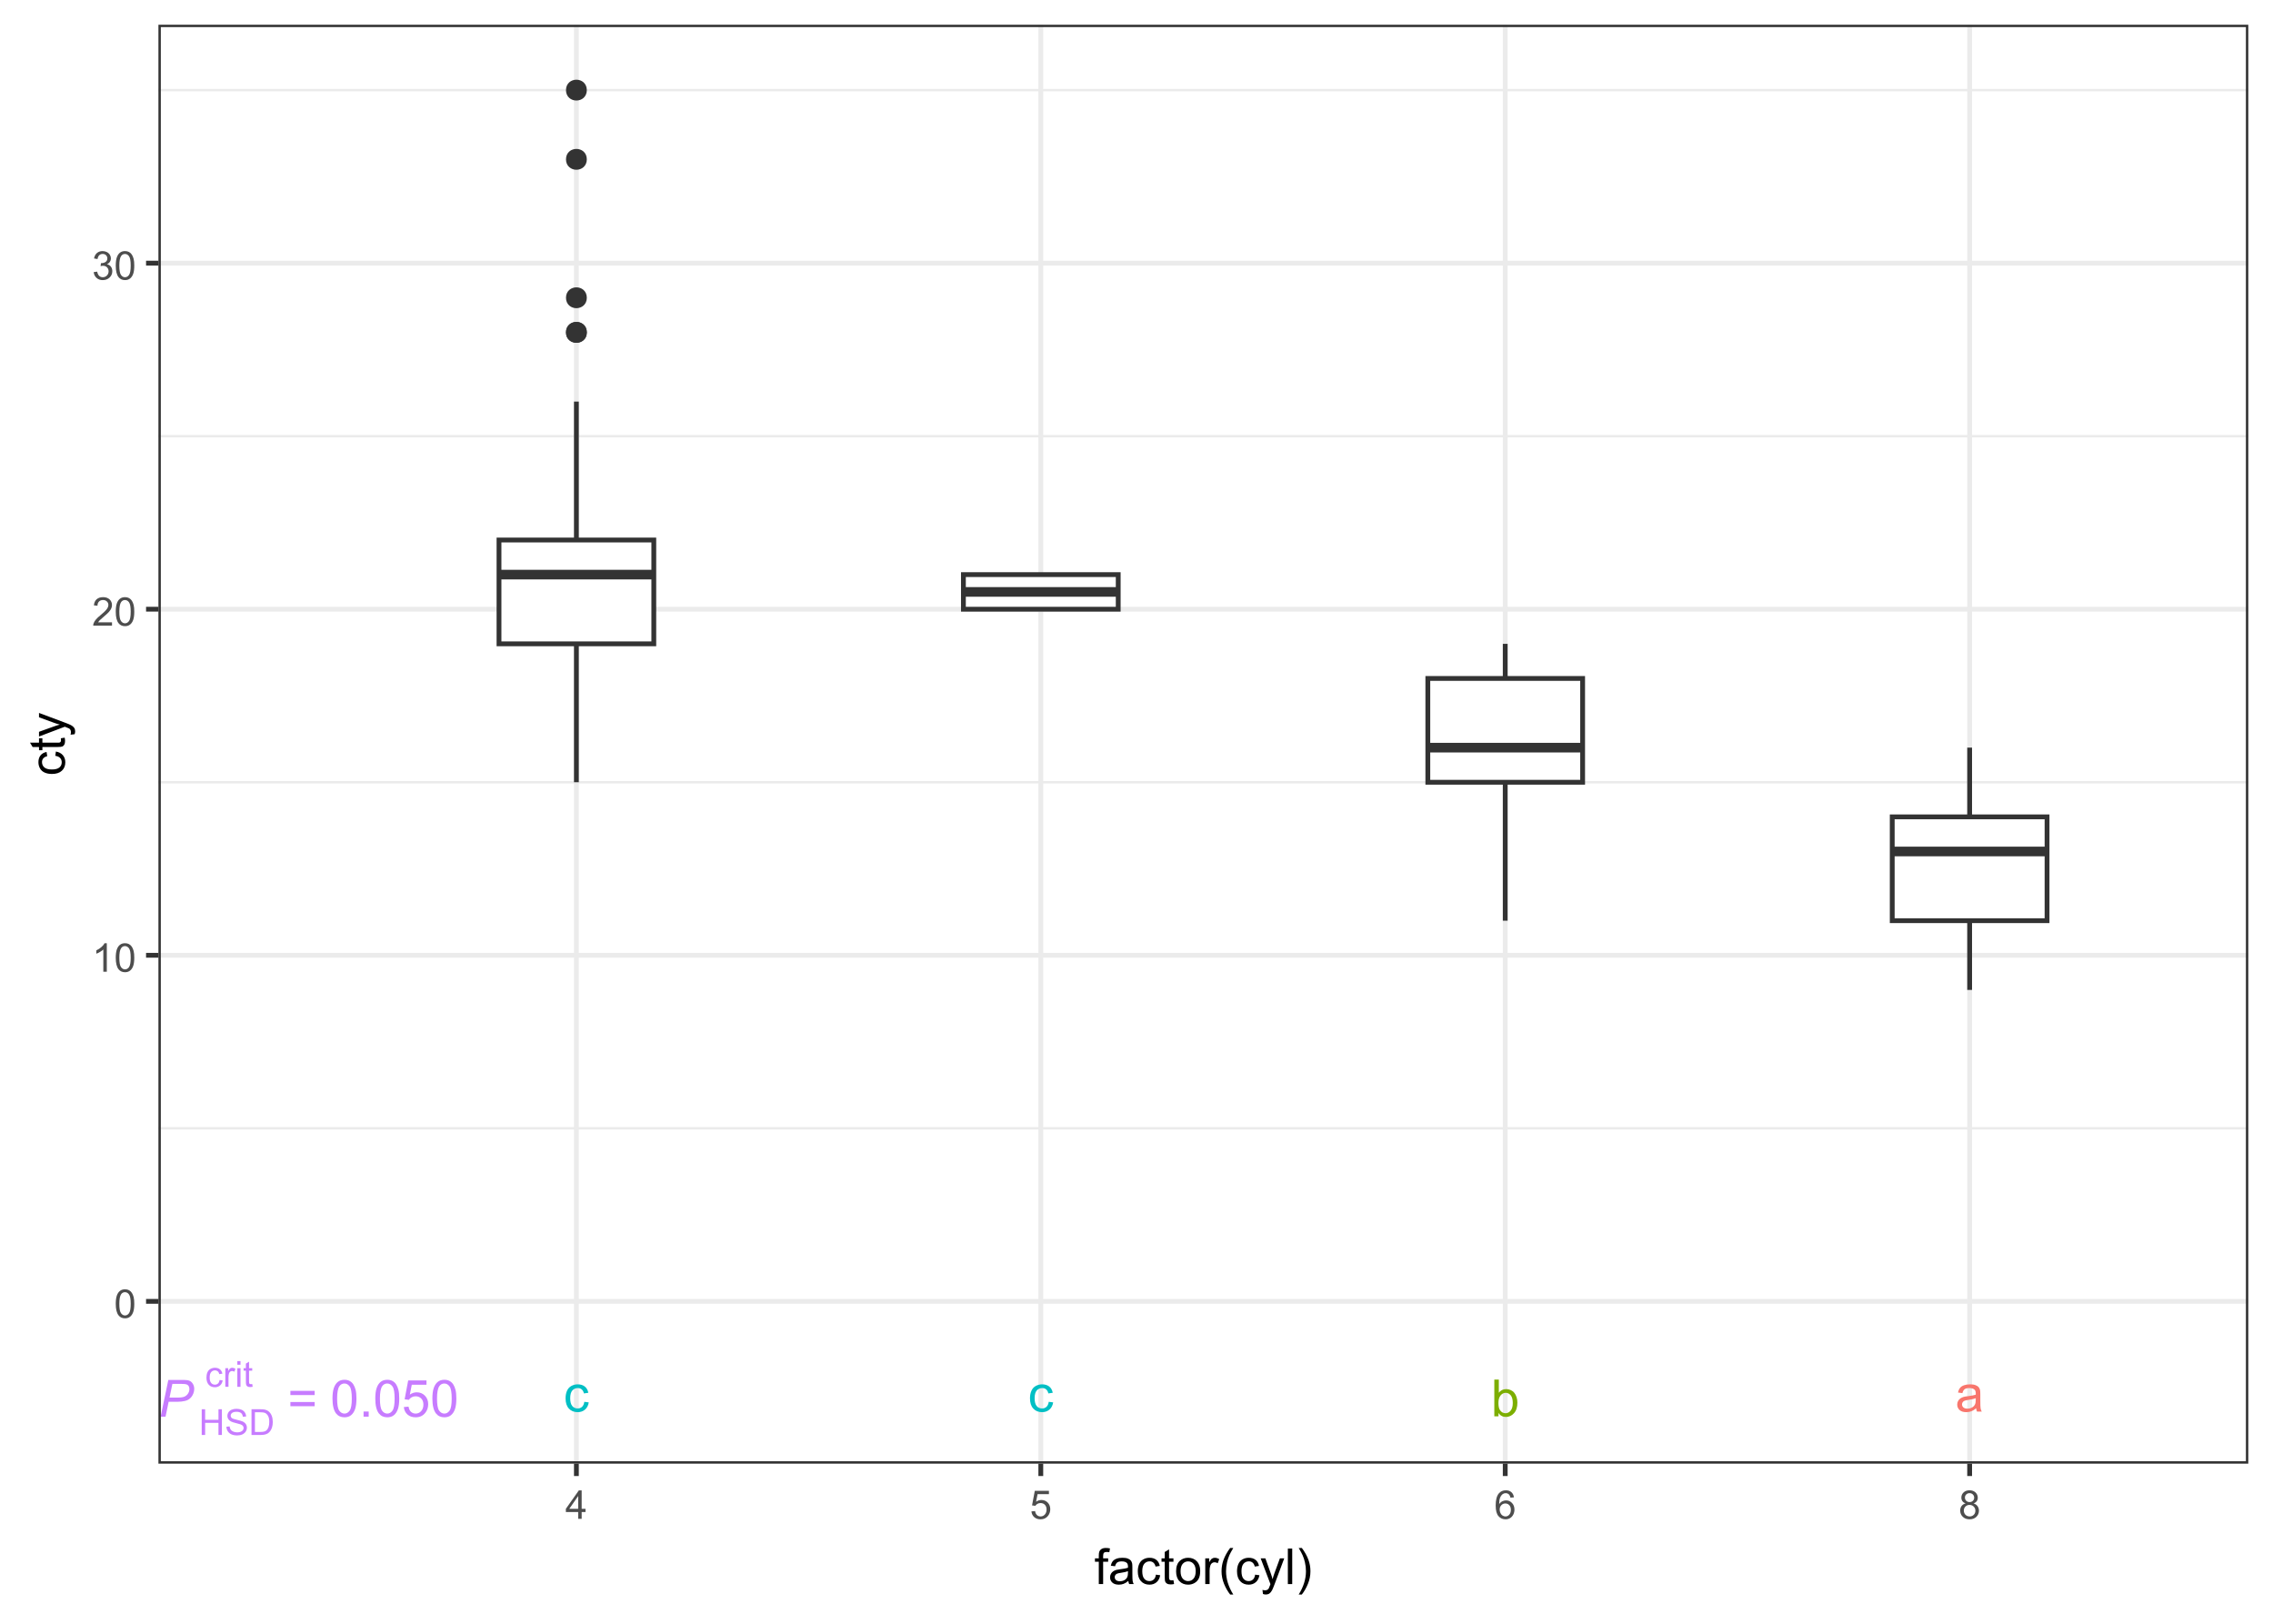 <?xml version="1.0" encoding="UTF-8"?>
<svg xmlns="http://www.w3.org/2000/svg" xmlns:xlink="http://www.w3.org/1999/xlink" width="504" height="360" viewBox="0 0 504 360">
<defs>
<g>
<g id="glyph-0-0">
<path d="M 0.488 0 L 2.195 -8.148 L 5.598 -8.148 C 6.184 -8.148 6.625 -8.078 6.922 -7.945 C 7.215 -7.809 7.461 -7.578 7.652 -7.25 C 7.844 -6.922 7.941 -6.555 7.941 -6.145 C 7.941 -5.809 7.871 -5.465 7.734 -5.117 C 7.598 -4.77 7.426 -4.484 7.215 -4.258 C 7.008 -4.031 6.793 -3.859 6.578 -3.746 C 6.363 -3.629 6.137 -3.547 5.891 -3.488 C 5.367 -3.367 4.84 -3.305 4.309 -3.305 L 2.266 -3.305 L 1.578 0 L 0.488 0 M 2.461 -4.23 L 4.258 -4.23 C 4.953 -4.23 5.465 -4.305 5.789 -4.453 C 6.117 -4.605 6.379 -4.832 6.574 -5.141 C 6.77 -5.449 6.867 -5.773 6.867 -6.117 C 6.867 -6.387 6.816 -6.602 6.715 -6.77 C 6.609 -6.941 6.465 -7.062 6.273 -7.145 C 6.086 -7.223 5.723 -7.262 5.184 -7.262 L 3.094 -7.262 Z M 2.461 -4.23 "/>
</g>
<g id="glyph-1-0">
<path d="M 0.637 0 L 0.637 -5.703 L 1.395 -5.703 L 1.395 -3.359 L 4.355 -3.359 L 4.355 -5.703 L 5.113 -5.703 L 5.113 0 L 4.355 0 L 4.355 -2.688 L 1.395 -2.688 L 1.395 0 Z M 0.637 0 "/>
</g>
<g id="glyph-1-1">
<path d="M 0.359 -1.832 L 1.07 -1.895 C 1.102 -1.609 1.184 -1.375 1.305 -1.191 C 1.43 -1.008 1.621 -0.863 1.879 -0.75 C 2.137 -0.637 2.43 -0.578 2.754 -0.578 C 3.043 -0.578 3.297 -0.621 3.516 -0.707 C 3.738 -0.793 3.902 -0.91 4.008 -1.059 C 4.117 -1.211 4.172 -1.371 4.172 -1.547 C 4.172 -1.727 4.117 -1.883 4.016 -2.016 C 3.91 -2.152 3.738 -2.262 3.5 -2.352 C 3.348 -2.414 3.008 -2.504 2.484 -2.633 C 1.961 -2.758 1.594 -2.875 1.387 -2.988 C 1.113 -3.129 0.91 -3.309 0.777 -3.52 C 0.641 -3.73 0.574 -3.965 0.574 -4.227 C 0.574 -4.516 0.656 -4.785 0.82 -5.035 C 0.984 -5.285 1.223 -5.477 1.535 -5.605 C 1.852 -5.734 2.199 -5.801 2.582 -5.801 C 3.004 -5.801 3.379 -5.73 3.703 -5.598 C 4.023 -5.461 4.273 -5.258 4.445 -4.996 C 4.621 -4.73 4.715 -4.43 4.727 -4.098 L 4.004 -4.043 C 3.965 -4.402 3.832 -4.676 3.609 -4.859 C 3.383 -5.043 3.051 -5.137 2.613 -5.137 C 2.156 -5.137 1.824 -5.051 1.617 -4.883 C 1.406 -4.715 1.305 -4.516 1.305 -4.277 C 1.305 -4.074 1.379 -3.906 1.523 -3.773 C 1.672 -3.641 2.051 -3.504 2.664 -3.367 C 3.277 -3.227 3.695 -3.105 3.926 -3.004 C 4.258 -2.852 4.504 -2.656 4.66 -2.422 C 4.82 -2.188 4.898 -1.918 4.898 -1.609 C 4.898 -1.309 4.812 -1.02 4.637 -0.754 C 4.465 -0.484 4.215 -0.277 3.887 -0.125 C 3.562 0.023 3.195 0.098 2.789 0.098 C 2.273 0.098 1.84 0.023 1.492 -0.129 C 1.145 -0.277 0.871 -0.504 0.672 -0.809 C 0.473 -1.109 0.367 -1.449 0.359 -1.832 Z M 0.359 -1.832 "/>
</g>
<g id="glyph-1-2">
<path d="M 0.613 0 L 0.613 -5.703 L 2.578 -5.703 C 3.023 -5.703 3.359 -5.676 3.594 -5.621 C 3.922 -5.547 4.199 -5.41 4.43 -5.211 C 4.73 -4.957 4.957 -4.633 5.105 -4.238 C 5.254 -3.844 5.328 -3.391 5.328 -2.883 C 5.328 -2.449 5.277 -2.066 5.176 -1.73 C 5.078 -1.398 4.945 -1.121 4.789 -0.902 C 4.629 -0.68 4.457 -0.508 4.27 -0.383 C 4.082 -0.258 3.855 -0.16 3.59 -0.098 C 3.324 -0.031 3.016 0 2.672 0 L 0.613 0 M 1.371 -0.672 L 2.586 -0.672 C 2.965 -0.672 3.258 -0.707 3.473 -0.777 C 3.688 -0.848 3.855 -0.945 3.984 -1.074 C 4.164 -1.254 4.301 -1.492 4.402 -1.797 C 4.5 -2.098 4.551 -2.465 4.551 -2.895 C 4.551 -3.492 4.453 -3.949 4.258 -4.27 C 4.062 -4.59 3.824 -4.805 3.543 -4.914 C 3.34 -4.992 3.016 -5.031 2.566 -5.031 L 1.371 -5.031 Z M 1.371 -0.672 "/>
</g>
<g id="glyph-1-3">
<path d="M 3.223 -1.512 L 3.91 -1.422 C 3.836 -0.949 3.641 -0.578 3.332 -0.309 C 3.023 -0.039 2.641 0.094 2.191 0.094 C 1.625 0.094 1.172 -0.09 0.828 -0.461 C 0.484 -0.832 0.312 -1.359 0.312 -2.051 C 0.312 -2.496 0.387 -2.887 0.531 -3.223 C 0.68 -3.555 0.906 -3.805 1.207 -3.973 C 1.512 -4.141 1.84 -4.223 2.195 -4.223 C 2.645 -4.223 3.008 -4.109 3.293 -3.883 C 3.582 -3.656 3.762 -3.336 3.844 -2.918 L 3.164 -2.812 C 3.098 -3.09 2.984 -3.297 2.816 -3.438 C 2.652 -3.578 2.453 -3.648 2.223 -3.648 C 1.867 -3.648 1.582 -3.523 1.363 -3.27 C 1.141 -3.016 1.031 -2.617 1.031 -2.07 C 1.031 -1.516 1.137 -1.109 1.352 -0.859 C 1.562 -0.609 1.84 -0.48 2.184 -0.48 C 2.457 -0.48 2.688 -0.566 2.871 -0.734 C 3.055 -0.902 3.172 -1.164 3.223 -1.512 Z M 3.223 -1.512 "/>
</g>
<g id="glyph-1-4">
<path d="M 0.516 0 L 0.516 -4.133 L 1.148 -4.133 L 1.148 -3.504 C 1.309 -3.797 1.457 -3.992 1.594 -4.086 C 1.73 -4.18 1.879 -4.223 2.043 -4.223 C 2.277 -4.223 2.52 -4.148 2.762 -4 L 2.52 -3.348 C 2.348 -3.449 2.18 -3.5 2.008 -3.5 C 1.855 -3.5 1.719 -3.453 1.594 -3.363 C 1.473 -3.27 1.387 -3.145 1.336 -2.98 C 1.258 -2.73 1.219 -2.457 1.219 -2.164 L 1.219 0 Z M 0.516 0 "/>
</g>
<g id="glyph-1-5">
<path d="M 0.527 -4.898 L 0.527 -5.703 L 1.23 -5.703 L 1.23 -4.898 L 0.527 -4.898 M 0.527 0 L 0.527 -4.133 L 1.23 -4.133 L 1.23 0 Z M 0.527 0 "/>
</g>
<g id="glyph-1-6">
<path d="M 2.055 -0.625 L 2.156 -0.008 C 1.957 0.035 1.781 0.055 1.625 0.055 C 1.371 0.055 1.176 0.016 1.035 -0.066 C 0.895 -0.148 0.797 -0.254 0.738 -0.383 C 0.684 -0.516 0.652 -0.789 0.652 -1.211 L 0.652 -3.586 L 0.141 -3.586 L 0.141 -4.133 L 0.652 -4.133 L 0.652 -5.152 L 1.352 -5.574 L 1.352 -4.133 L 2.055 -4.133 L 2.055 -3.586 L 1.352 -3.586 L 1.352 -1.172 C 1.352 -0.973 1.363 -0.844 1.387 -0.785 C 1.41 -0.73 1.453 -0.684 1.508 -0.648 C 1.562 -0.617 1.645 -0.598 1.746 -0.598 C 1.824 -0.598 1.926 -0.609 2.055 -0.625 Z M 2.055 -0.625 "/>
</g>
<g id="glyph-2-0">
</g>
<g id="glyph-3-0">
<path d="M 6.012 -4.789 L 0.633 -4.789 L 0.633 -5.723 L 6.012 -5.723 L 6.012 -4.789 M 6.012 -2.316 L 0.633 -2.316 L 0.633 -3.25 L 6.012 -3.25 Z M 6.012 -2.316 "/>
</g>
<g id="glyph-3-1">
<path d="M 0.473 -4.02 C 0.473 -4.98 0.57 -5.758 0.77 -6.344 C 0.969 -6.93 1.262 -7.383 1.652 -7.703 C 2.043 -8.02 2.535 -8.18 3.129 -8.18 C 3.566 -8.18 3.949 -8.094 4.277 -7.918 C 4.609 -7.738 4.883 -7.488 5.098 -7.156 C 5.312 -6.824 5.48 -6.418 5.602 -5.945 C 5.723 -5.469 5.785 -4.824 5.785 -4.02 C 5.785 -3.062 5.688 -2.289 5.492 -1.703 C 5.293 -1.117 5 -0.664 4.609 -0.34 C 4.219 -0.02 3.727 0.141 3.129 0.141 C 2.344 0.141 1.727 -0.145 1.277 -0.707 C 0.742 -1.383 0.473 -2.488 0.473 -4.02 M 1.5 -4.02 C 1.5 -2.68 1.656 -1.789 1.969 -1.348 C 2.281 -0.906 2.668 -0.684 3.129 -0.684 C 3.59 -0.684 3.973 -0.906 4.289 -1.352 C 4.602 -1.797 4.758 -2.684 4.758 -4.02 C 4.758 -5.359 4.602 -6.25 4.289 -6.691 C 3.973 -7.133 3.586 -7.352 3.117 -7.352 C 2.656 -7.352 2.293 -7.156 2.016 -6.77 C 1.672 -6.273 1.5 -5.355 1.5 -4.02 Z M 1.5 -4.02 "/>
</g>
<g id="glyph-3-2">
<path d="M 1.035 0 L 1.035 -1.141 L 2.172 -1.141 L 2.172 0 Z M 1.035 0 "/>
</g>
<g id="glyph-3-3">
<path d="M 0.473 -2.133 L 1.523 -2.223 C 1.602 -1.711 1.781 -1.328 2.066 -1.07 C 2.348 -0.812 2.691 -0.684 3.09 -0.684 C 3.57 -0.684 3.98 -0.863 4.312 -1.227 C 4.645 -1.59 4.812 -2.074 4.812 -2.672 C 4.812 -3.242 4.652 -3.695 4.332 -4.023 C 4.012 -4.352 3.59 -4.52 3.074 -4.52 C 2.75 -4.52 2.461 -4.445 2.199 -4.297 C 1.941 -4.152 1.738 -3.961 1.59 -3.73 L 0.648 -3.852 L 1.438 -8.035 L 5.492 -8.035 L 5.492 -7.078 L 2.238 -7.078 L 1.801 -4.891 C 2.289 -5.23 2.801 -5.402 3.34 -5.402 C 4.051 -5.402 4.652 -5.156 5.141 -4.664 C 5.629 -4.168 5.875 -3.535 5.875 -2.762 C 5.875 -2.023 5.66 -1.387 5.23 -0.852 C 4.707 -0.191 3.992 0.141 3.09 0.141 C 2.348 0.141 1.742 -0.07 1.273 -0.484 C 0.809 -0.898 0.539 -1.449 0.473 -2.133 Z M 0.473 -2.133 "/>
</g>
<g id="glyph-3-4">
<path d="M 4.602 -2.16 L 5.586 -2.035 C 5.477 -1.355 5.203 -0.824 4.758 -0.441 C 4.316 -0.059 3.773 0.133 3.129 0.133 C 2.32 0.133 1.672 -0.129 1.18 -0.66 C 0.691 -1.188 0.445 -1.941 0.445 -2.93 C 0.445 -3.566 0.551 -4.125 0.762 -4.602 C 0.973 -5.078 1.293 -5.438 1.727 -5.676 C 2.156 -5.914 2.625 -6.035 3.133 -6.035 C 3.773 -6.035 4.301 -5.871 4.707 -5.551 C 5.113 -5.227 5.375 -4.766 5.492 -4.168 L 4.52 -4.02 C 4.426 -4.414 4.262 -4.711 4.027 -4.914 C 3.789 -5.113 3.508 -5.211 3.172 -5.211 C 2.668 -5.211 2.262 -5.031 1.945 -4.672 C 1.629 -4.309 1.473 -3.738 1.473 -2.957 C 1.473 -2.164 1.625 -1.586 1.93 -1.227 C 2.23 -0.867 2.629 -0.688 3.117 -0.688 C 3.512 -0.688 3.84 -0.809 4.102 -1.051 C 4.363 -1.293 4.531 -1.66 4.602 -2.16 Z M 4.602 -2.16 "/>
</g>
<g id="glyph-3-5">
<path d="M 1.672 0 L 0.746 0 L 0.746 -8.148 L 1.746 -8.148 L 1.746 -5.242 C 2.168 -5.77 2.707 -6.035 3.363 -6.035 C 3.727 -6.035 4.07 -5.961 4.395 -5.816 C 4.719 -5.668 4.984 -5.465 5.191 -5.199 C 5.402 -4.934 5.566 -4.613 5.684 -4.238 C 5.805 -3.867 5.863 -3.465 5.863 -3.039 C 5.863 -2.027 5.613 -1.246 5.113 -0.695 C 4.613 -0.145 4.012 0.133 3.312 0.133 C 2.617 0.133 2.07 -0.156 1.672 -0.738 L 1.672 0 M 1.66 -2.996 C 1.66 -2.289 1.758 -1.777 1.949 -1.461 C 2.266 -0.945 2.691 -0.688 3.23 -0.688 C 3.664 -0.688 4.043 -0.879 4.363 -1.258 C 4.68 -1.637 4.84 -2.203 4.84 -2.957 C 4.84 -3.727 4.688 -4.297 4.383 -4.664 C 4.078 -5.027 3.707 -5.211 3.273 -5.211 C 2.836 -5.211 2.457 -5.023 2.141 -4.645 C 1.82 -4.262 1.66 -3.715 1.66 -2.996 Z M 1.66 -2.996 "/>
</g>
<g id="glyph-3-6">
<path d="M 4.602 -0.727 C 4.23 -0.414 3.875 -0.191 3.531 -0.062 C 3.188 0.07 2.82 0.133 2.43 0.133 C 1.781 0.133 1.281 -0.023 0.934 -0.34 C 0.586 -0.66 0.41 -1.062 0.41 -1.555 C 0.41 -1.844 0.477 -2.109 0.609 -2.348 C 0.738 -2.586 0.914 -2.777 1.125 -2.922 C 1.34 -3.066 1.578 -3.176 1.844 -3.25 C 2.043 -3.305 2.336 -3.352 2.734 -3.402 C 3.543 -3.496 4.137 -3.613 4.52 -3.746 C 4.523 -3.883 4.523 -3.969 4.523 -4.008 C 4.523 -4.414 4.43 -4.703 4.238 -4.867 C 3.984 -5.094 3.605 -5.207 3.102 -5.207 C 2.629 -5.207 2.281 -5.125 2.059 -4.961 C 1.836 -4.793 1.668 -4.504 1.562 -4.086 L 0.582 -4.219 C 0.672 -4.637 0.82 -4.973 1.023 -5.23 C 1.227 -5.488 1.52 -5.688 1.906 -5.828 C 2.293 -5.965 2.738 -6.035 3.246 -6.035 C 3.75 -6.035 4.16 -5.977 4.473 -5.855 C 4.789 -5.738 5.02 -5.59 5.168 -5.41 C 5.316 -5.23 5.422 -5.004 5.48 -4.73 C 5.512 -4.559 5.531 -4.25 5.531 -3.809 L 5.531 -2.473 C 5.531 -1.543 5.551 -0.953 5.594 -0.707 C 5.637 -0.461 5.719 -0.227 5.848 0 L 4.801 0 C 4.699 -0.207 4.633 -0.449 4.602 -0.727 M 4.52 -2.961 C 4.156 -2.812 3.609 -2.688 2.883 -2.586 C 2.473 -2.523 2.184 -2.457 2.012 -2.383 C 1.84 -2.309 1.711 -2.203 1.617 -2.059 C 1.523 -1.918 1.477 -1.758 1.477 -1.582 C 1.477 -1.316 1.578 -1.094 1.781 -0.918 C 1.984 -0.738 2.277 -0.648 2.668 -0.648 C 3.055 -0.648 3.395 -0.734 3.695 -0.902 C 3.996 -1.07 4.215 -1.301 4.355 -1.594 C 4.465 -1.82 4.52 -2.156 4.52 -2.594 Z M 4.52 -2.961 "/>
</g>
<g id="glyph-4-0">
<path d="M 0.367 -3.105 C 0.367 -3.852 0.441 -4.449 0.594 -4.906 C 0.75 -5.359 0.977 -5.711 1.277 -5.957 C 1.582 -6.203 1.961 -6.324 2.418 -6.324 C 2.758 -6.324 3.055 -6.258 3.309 -6.121 C 3.562 -5.984 3.773 -5.789 3.941 -5.531 C 4.105 -5.277 4.238 -4.965 4.332 -4.594 C 4.426 -4.227 4.473 -3.73 4.473 -3.105 C 4.473 -2.367 4.398 -1.77 4.246 -1.316 C 4.094 -0.863 3.867 -0.512 3.562 -0.266 C 3.262 -0.016 2.879 0.109 2.418 0.109 C 1.812 0.109 1.336 -0.109 0.988 -0.547 C 0.574 -1.07 0.367 -1.922 0.367 -3.105 M 1.16 -3.105 C 1.16 -2.074 1.281 -1.383 1.523 -1.043 C 1.766 -0.699 2.062 -0.527 2.418 -0.527 C 2.773 -0.527 3.074 -0.699 3.316 -1.043 C 3.559 -1.387 3.68 -2.074 3.68 -3.105 C 3.68 -4.145 3.559 -4.832 3.316 -5.172 C 3.074 -5.516 2.773 -5.684 2.41 -5.684 C 2.055 -5.684 1.773 -5.535 1.559 -5.234 C 1.293 -4.852 1.16 -4.141 1.16 -3.105 Z M 1.16 -3.105 "/>
</g>
<g id="glyph-4-1">
<path d="M 3.277 0 L 2.504 0 L 2.504 -4.93 C 2.32 -4.75 2.074 -4.574 1.773 -4.395 C 1.469 -4.219 1.199 -4.086 0.957 -3.996 L 0.957 -4.742 C 1.391 -4.945 1.77 -5.195 2.094 -5.484 C 2.418 -5.773 2.645 -6.055 2.781 -6.324 L 3.277 -6.324 Z M 3.277 0 "/>
</g>
<g id="glyph-4-2">
<path d="M 4.43 -0.742 L 4.43 0 L 0.266 0 C 0.262 -0.188 0.289 -0.367 0.355 -0.539 C 0.461 -0.82 0.633 -1.102 0.867 -1.375 C 1.098 -1.648 1.438 -1.969 1.879 -2.328 C 2.562 -2.891 3.023 -3.336 3.266 -3.664 C 3.508 -3.992 3.625 -4.301 3.625 -4.594 C 3.625 -4.898 3.516 -5.16 3.297 -5.367 C 3.078 -5.578 2.793 -5.684 2.441 -5.684 C 2.066 -5.684 1.77 -5.574 1.547 -5.352 C 1.324 -5.125 1.211 -4.816 1.207 -4.422 L 0.414 -4.504 C 0.469 -5.098 0.672 -5.547 1.027 -5.859 C 1.383 -6.168 1.859 -6.324 2.457 -6.324 C 3.062 -6.324 3.539 -6.156 3.895 -5.824 C 4.246 -5.488 4.422 -5.07 4.422 -4.578 C 4.422 -4.324 4.371 -4.078 4.266 -3.832 C 4.164 -3.59 3.992 -3.332 3.754 -3.062 C 3.516 -2.793 3.117 -2.426 2.562 -1.957 C 2.098 -1.566 1.801 -1.301 1.668 -1.164 C 1.535 -1.023 1.426 -0.883 1.34 -0.742 Z M 4.43 -0.742 "/>
</g>
<g id="glyph-4-3">
<path d="M 0.371 -1.664 L 1.145 -1.766 C 1.23 -1.328 1.383 -1.012 1.598 -0.82 C 1.809 -0.625 2.07 -0.527 2.375 -0.527 C 2.738 -0.527 3.047 -0.656 3.297 -0.906 C 3.547 -1.16 3.672 -1.473 3.676 -1.844 C 3.672 -2.199 3.559 -2.492 3.324 -2.723 C 3.094 -2.953 2.797 -3.066 2.441 -3.066 C 2.293 -3.066 2.113 -3.039 1.895 -2.98 L 1.98 -3.66 C 2.031 -3.656 2.074 -3.652 2.105 -3.652 C 2.434 -3.652 2.73 -3.738 2.996 -3.91 C 3.258 -4.082 3.391 -4.348 3.391 -4.703 C 3.391 -4.988 3.293 -5.223 3.102 -5.41 C 2.91 -5.598 2.664 -5.688 2.359 -5.688 C 2.059 -5.688 1.809 -5.594 1.605 -5.406 C 1.406 -5.215 1.277 -4.934 1.219 -4.555 L 0.445 -4.691 C 0.543 -5.211 0.758 -5.613 1.09 -5.898 C 1.426 -6.184 1.844 -6.324 2.344 -6.324 C 2.688 -6.324 3.004 -6.25 3.293 -6.105 C 3.582 -5.957 3.801 -5.754 3.957 -5.5 C 4.109 -5.246 4.184 -4.973 4.184 -4.688 C 4.184 -4.414 4.113 -4.168 3.965 -3.945 C 3.82 -3.723 3.605 -3.543 3.316 -3.41 C 3.691 -3.324 3.98 -3.148 4.184 -2.875 C 4.391 -2.605 4.496 -2.266 4.496 -1.859 C 4.496 -1.312 4.293 -0.844 3.895 -0.461 C 3.492 -0.078 2.984 0.113 2.371 0.113 C 1.82 0.113 1.359 -0.055 0.996 -0.383 C 0.629 -0.711 0.422 -1.141 0.371 -1.664 Z M 0.371 -1.664 "/>
</g>
<g id="glyph-4-4">
<path d="M 2.844 0 L 2.844 -1.508 L 0.113 -1.508 L 0.113 -2.219 L 2.988 -6.301 L 3.617 -6.301 L 3.617 -2.219 L 4.469 -2.219 L 4.469 -1.508 L 3.617 -1.508 L 3.617 0 L 2.844 0 M 2.844 -2.219 L 2.844 -5.059 L 0.871 -2.219 Z M 2.844 -2.219 "/>
</g>
<g id="glyph-4-5">
<path d="M 0.367 -1.648 L 1.176 -1.719 C 1.238 -1.324 1.379 -1.027 1.598 -0.828 C 1.816 -0.629 2.078 -0.527 2.391 -0.527 C 2.762 -0.527 3.078 -0.668 3.336 -0.949 C 3.594 -1.23 3.723 -1.602 3.723 -2.066 C 3.723 -2.508 3.598 -2.855 3.348 -3.109 C 3.102 -3.367 2.777 -3.492 2.375 -3.492 C 2.125 -3.492 1.902 -3.438 1.703 -3.324 C 1.5 -3.211 1.344 -3.062 1.23 -2.883 L 0.504 -2.977 L 1.113 -6.215 L 4.246 -6.215 L 4.246 -5.473 L 1.73 -5.473 L 1.391 -3.781 C 1.77 -4.043 2.168 -4.176 2.582 -4.176 C 3.133 -4.176 3.598 -3.984 3.977 -3.605 C 4.352 -3.223 4.543 -2.734 4.543 -2.137 C 4.543 -1.566 4.375 -1.074 4.043 -0.656 C 3.641 -0.148 3.09 0.109 2.391 0.109 C 1.816 0.109 1.348 -0.055 0.984 -0.375 C 0.625 -0.695 0.418 -1.121 0.367 -1.648 Z M 0.367 -1.648 "/>
</g>
<g id="glyph-4-6">
<path d="M 4.379 -4.758 L 3.609 -4.695 C 3.539 -5 3.441 -5.219 3.316 -5.359 C 3.109 -5.578 2.852 -5.688 2.543 -5.688 C 2.297 -5.688 2.082 -5.621 1.895 -5.484 C 1.652 -5.305 1.461 -5.047 1.32 -4.703 C 1.18 -4.363 1.105 -3.879 1.102 -3.25 C 1.285 -3.531 1.516 -3.742 1.785 -3.879 C 2.051 -4.016 2.336 -4.086 2.629 -4.086 C 3.145 -4.086 3.586 -3.898 3.945 -3.516 C 4.309 -3.137 4.492 -2.648 4.492 -2.047 C 4.492 -1.648 4.406 -1.281 4.234 -0.941 C 4.062 -0.605 3.828 -0.344 3.531 -0.164 C 3.234 0.016 2.895 0.109 2.52 0.109 C 1.875 0.109 1.348 -0.129 0.941 -0.605 C 0.535 -1.078 0.332 -1.859 0.332 -2.949 C 0.332 -4.164 0.555 -5.051 1.004 -5.602 C 1.398 -6.086 1.926 -6.324 2.59 -6.324 C 3.086 -6.324 3.492 -6.188 3.809 -5.91 C 4.125 -5.629 4.316 -5.246 4.379 -4.758 M 1.219 -2.039 C 1.219 -1.773 1.277 -1.52 1.391 -1.277 C 1.504 -1.031 1.66 -0.848 1.863 -0.719 C 2.066 -0.594 2.281 -0.527 2.504 -0.527 C 2.832 -0.527 3.113 -0.66 3.348 -0.926 C 3.582 -1.188 3.699 -1.547 3.699 -2 C 3.699 -2.434 3.582 -2.777 3.352 -3.027 C 3.121 -3.277 2.828 -3.402 2.477 -3.402 C 2.125 -3.402 1.828 -3.277 1.586 -3.027 C 1.344 -2.777 1.219 -2.449 1.219 -2.039 Z M 1.219 -2.039 "/>
</g>
<g id="glyph-4-7">
<path d="M 1.555 -3.418 C 1.234 -3.535 0.996 -3.699 0.844 -3.918 C 0.688 -4.137 0.609 -4.398 0.609 -4.699 C 0.609 -5.16 0.773 -5.543 1.105 -5.855 C 1.434 -6.168 1.871 -6.324 2.418 -6.324 C 2.969 -6.324 3.41 -6.164 3.746 -5.848 C 4.082 -5.527 4.25 -5.137 4.25 -4.68 C 4.25 -4.387 4.172 -4.133 4.02 -3.918 C 3.867 -3.699 3.633 -3.535 3.32 -3.418 C 3.707 -3.289 4.004 -3.086 4.203 -2.805 C 4.406 -2.523 4.508 -2.191 4.508 -1.801 C 4.508 -1.262 4.316 -0.809 3.938 -0.441 C 3.555 -0.074 3.055 0.109 2.434 0.109 C 1.809 0.109 1.309 -0.078 0.93 -0.445 C 0.547 -0.812 0.355 -1.273 0.355 -1.82 C 0.355 -2.23 0.461 -2.574 0.668 -2.852 C 0.875 -3.129 1.172 -3.316 1.555 -3.418 M 1.402 -4.727 C 1.402 -4.43 1.496 -4.184 1.688 -3.996 C 1.879 -3.809 2.129 -3.711 2.438 -3.711 C 2.734 -3.711 2.977 -3.805 3.168 -3.992 C 3.359 -4.18 3.453 -4.41 3.453 -4.684 C 3.453 -4.969 3.355 -5.207 3.16 -5.398 C 2.965 -5.594 2.719 -5.688 2.43 -5.688 C 2.133 -5.688 1.887 -5.594 1.691 -5.406 C 1.5 -5.215 1.402 -4.988 1.402 -4.727 M 1.152 -1.816 C 1.152 -1.598 1.203 -1.383 1.309 -1.176 C 1.414 -0.973 1.57 -0.812 1.773 -0.699 C 1.98 -0.586 2.203 -0.527 2.441 -0.527 C 2.809 -0.527 3.117 -0.648 3.355 -0.887 C 3.598 -1.121 3.719 -1.426 3.719 -1.793 C 3.719 -2.164 3.594 -2.473 3.344 -2.715 C 3.098 -2.961 2.789 -3.082 2.414 -3.082 C 2.051 -3.082 1.75 -2.961 1.512 -2.719 C 1.27 -2.48 1.152 -2.18 1.152 -1.816 Z M 1.152 -1.816 "/>
</g>
<g id="glyph-5-0">
<path d="M 0.957 0 L 0.957 -4.953 L 0.102 -4.953 L 0.102 -5.703 L 0.957 -5.703 L 0.957 -6.312 C 0.957 -6.695 0.988 -6.98 1.059 -7.164 C 1.152 -7.414 1.316 -7.617 1.551 -7.773 C 1.785 -7.93 2.113 -8.008 2.535 -8.008 C 2.809 -8.008 3.109 -7.977 3.438 -7.91 L 3.293 -7.07 C 3.094 -7.105 2.902 -7.121 2.723 -7.121 C 2.43 -7.121 2.223 -7.059 2.102 -6.934 C 1.977 -6.809 1.918 -6.574 1.918 -6.23 L 1.918 -5.703 L 3.031 -5.703 L 3.031 -4.953 L 1.918 -4.953 L 1.918 0 Z M 0.957 0 "/>
</g>
<g id="glyph-5-1">
<path d="M 4.445 -0.703 C 4.09 -0.398 3.746 -0.184 3.414 -0.059 C 3.082 0.066 2.727 0.129 2.348 0.129 C 1.719 0.129 1.238 -0.023 0.902 -0.332 C 0.566 -0.637 0.398 -1.027 0.398 -1.504 C 0.398 -1.781 0.461 -2.039 0.59 -2.27 C 0.715 -2.5 0.883 -2.688 1.086 -2.824 C 1.293 -2.965 1.523 -3.07 1.781 -3.141 C 1.973 -3.191 2.258 -3.242 2.641 -3.289 C 3.422 -3.379 3.996 -3.492 4.367 -3.621 C 4.371 -3.754 4.371 -3.836 4.371 -3.871 C 4.371 -4.266 4.281 -4.543 4.098 -4.703 C 3.852 -4.922 3.484 -5.031 2.996 -5.031 C 2.543 -5.031 2.207 -4.953 1.988 -4.793 C 1.773 -4.633 1.613 -4.352 1.508 -3.949 L 0.562 -4.078 C 0.648 -4.48 0.793 -4.809 0.988 -5.059 C 1.184 -5.305 1.469 -5.496 1.844 -5.633 C 2.215 -5.766 2.645 -5.832 3.137 -5.832 C 3.625 -5.832 4.02 -5.777 4.324 -5.66 C 4.629 -5.547 4.852 -5.402 4.996 -5.23 C 5.137 -5.055 5.238 -4.836 5.297 -4.57 C 5.328 -4.406 5.344 -4.109 5.344 -3.68 L 5.344 -2.391 C 5.344 -1.492 5.363 -0.922 5.406 -0.684 C 5.445 -0.445 5.527 -0.219 5.648 0 L 4.641 0 C 4.539 -0.199 4.477 -0.434 4.445 -0.703 M 4.367 -2.863 C 4.016 -2.719 3.488 -2.598 2.789 -2.496 C 2.391 -2.441 2.109 -2.375 1.945 -2.305 C 1.781 -2.234 1.652 -2.129 1.562 -1.988 C 1.473 -1.852 1.43 -1.699 1.43 -1.531 C 1.43 -1.273 1.527 -1.059 1.723 -0.887 C 1.918 -0.715 2.203 -0.629 2.578 -0.629 C 2.949 -0.629 3.281 -0.711 3.57 -0.871 C 3.863 -1.035 4.074 -1.258 4.211 -1.543 C 4.316 -1.762 4.367 -2.082 4.367 -2.508 Z M 4.367 -2.863 "/>
</g>
<g id="glyph-5-2">
<path d="M 4.445 -2.09 L 5.398 -1.965 C 5.293 -1.312 5.027 -0.797 4.602 -0.426 C 4.172 -0.055 3.648 0.129 3.023 0.129 C 2.242 0.129 1.617 -0.125 1.141 -0.637 C 0.668 -1.148 0.43 -1.879 0.43 -2.832 C 0.43 -3.445 0.531 -3.984 0.734 -4.445 C 0.941 -4.91 1.25 -5.254 1.668 -5.488 C 2.086 -5.719 2.539 -5.832 3.031 -5.832 C 3.648 -5.832 4.156 -5.676 4.551 -5.363 C 4.941 -5.051 5.195 -4.605 5.305 -4.027 L 4.367 -3.883 C 4.277 -4.266 4.117 -4.555 3.891 -4.75 C 3.664 -4.941 3.391 -5.039 3.066 -5.039 C 2.578 -5.039 2.184 -4.863 1.879 -4.516 C 1.574 -4.164 1.422 -3.613 1.422 -2.859 C 1.422 -2.09 1.57 -1.535 1.863 -1.188 C 2.156 -0.84 2.539 -0.664 3.012 -0.664 C 3.395 -0.664 3.711 -0.781 3.965 -1.016 C 4.219 -1.246 4.379 -1.605 4.445 -2.09 Z M 4.445 -2.09 "/>
</g>
<g id="glyph-5-3">
<path d="M 2.836 -0.863 L 2.977 -0.012 C 2.703 0.047 2.461 0.074 2.246 0.074 C 1.895 0.074 1.621 0.02 1.43 -0.09 C 1.234 -0.203 1.098 -0.348 1.02 -0.527 C 0.941 -0.711 0.902 -1.09 0.902 -1.672 L 0.902 -4.953 L 0.195 -4.953 L 0.195 -5.703 L 0.902 -5.703 L 0.902 -7.117 L 1.863 -7.695 L 1.863 -5.703 L 2.836 -5.703 L 2.836 -4.953 L 1.863 -4.953 L 1.863 -1.617 C 1.863 -1.34 1.879 -1.164 1.914 -1.086 C 1.949 -1.008 2.004 -0.945 2.082 -0.898 C 2.16 -0.852 2.27 -0.828 2.41 -0.828 C 2.52 -0.828 2.66 -0.84 2.836 -0.863 Z M 2.836 -0.863 "/>
</g>
<g id="glyph-5-4">
<path d="M 0.367 -2.852 C 0.367 -3.91 0.66 -4.691 1.246 -5.199 C 1.738 -5.621 2.336 -5.832 3.039 -5.832 C 3.824 -5.832 4.465 -5.574 4.961 -5.062 C 5.461 -4.547 5.711 -3.84 5.711 -2.934 C 5.711 -2.199 5.598 -1.621 5.379 -1.199 C 5.16 -0.781 4.84 -0.453 4.418 -0.219 C 3.996 0.012 3.539 0.129 3.039 0.129 C 2.242 0.129 1.598 -0.129 1.105 -0.641 C 0.613 -1.152 0.367 -1.891 0.367 -2.852 M 1.359 -2.852 C 1.359 -2.121 1.52 -1.574 1.836 -1.211 C 2.156 -0.848 2.555 -0.664 3.039 -0.664 C 3.52 -0.664 3.918 -0.848 4.238 -1.215 C 4.555 -1.578 4.715 -2.137 4.715 -2.883 C 4.715 -3.59 4.555 -4.125 4.234 -4.488 C 3.914 -4.852 3.516 -5.031 3.039 -5.031 C 2.555 -5.031 2.156 -4.852 1.836 -4.492 C 1.52 -4.129 1.359 -3.582 1.359 -2.852 Z M 1.359 -2.852 "/>
</g>
<g id="glyph-5-5">
<path d="M 0.715 0 L 0.715 -5.703 L 1.586 -5.703 L 1.586 -4.84 C 1.805 -5.242 2.012 -5.512 2.199 -5.641 C 2.387 -5.77 2.594 -5.832 2.82 -5.832 C 3.145 -5.832 3.477 -5.73 3.812 -5.523 L 3.48 -4.625 C 3.242 -4.766 3.008 -4.832 2.773 -4.836 C 2.559 -4.832 2.371 -4.77 2.203 -4.645 C 2.035 -4.516 1.914 -4.34 1.844 -4.113 C 1.734 -3.77 1.68 -3.395 1.68 -2.984 L 1.68 0 Z M 0.715 0 "/>
</g>
<g id="glyph-5-6">
<path d="M 2.574 2.316 C 2.039 1.641 1.59 0.855 1.219 -0.047 C 0.852 -0.949 0.664 -1.887 0.664 -2.852 C 0.664 -3.703 0.805 -4.52 1.078 -5.301 C 1.402 -6.207 1.898 -7.109 2.574 -8.008 L 3.266 -8.008 C 2.832 -7.262 2.547 -6.73 2.406 -6.414 C 2.188 -5.918 2.016 -5.402 1.891 -4.867 C 1.738 -4.195 1.66 -3.523 1.66 -2.848 C 1.66 -1.125 2.195 0.598 3.266 2.316 Z M 2.574 2.316 "/>
</g>
<g id="glyph-5-7">
<path d="M 0.684 2.195 L 0.574 1.289 C 0.785 1.348 0.969 1.375 1.129 1.375 C 1.344 1.375 1.516 1.34 1.645 1.266 C 1.773 1.195 1.879 1.094 1.961 0.969 C 2.02 0.871 2.121 0.629 2.258 0.246 C 2.273 0.195 2.301 0.113 2.344 0.012 L 0.176 -5.703 L 1.219 -5.703 L 2.406 -2.402 C 2.559 -1.98 2.699 -1.543 2.82 -1.078 C 2.93 -1.523 3.062 -1.957 3.219 -2.379 L 4.438 -5.703 L 5.402 -5.703 L 3.234 0.098 C 3 0.723 2.82 1.156 2.691 1.391 C 2.52 1.711 2.32 1.945 2.102 2.094 C 1.879 2.242 1.613 2.316 1.305 2.316 C 1.117 2.316 0.91 2.277 0.684 2.195 Z M 0.684 2.195 "/>
</g>
<g id="glyph-5-8">
<path d="M 0.703 0 L 0.703 -7.875 L 1.672 -7.875 L 1.672 0 Z M 0.703 0 "/>
</g>
<g id="glyph-5-9">
<path d="M 1.359 2.316 L 0.664 2.316 C 1.738 0.598 2.273 -1.125 2.273 -2.848 C 2.273 -3.52 2.195 -4.188 2.039 -4.852 C 1.918 -5.387 1.75 -5.902 1.531 -6.398 C 1.391 -6.719 1.102 -7.258 0.664 -8.008 L 1.359 -8.008 C 2.031 -7.109 2.531 -6.207 2.852 -5.301 C 3.129 -4.52 3.266 -3.703 3.266 -2.852 C 3.266 -1.887 3.082 -0.949 2.711 -0.047 C 2.34 0.855 1.891 1.641 1.359 2.316 Z M 1.359 2.316 "/>
</g>
<g id="glyph-6-0">
<path d="M -2.09 -4.445 L -1.965 -5.398 C -1.309 -5.293 -0.797 -5.027 -0.426 -4.602 C -0.055 -4.172 0.129 -3.648 0.129 -3.023 C 0.129 -2.242 -0.125 -1.617 -0.637 -1.141 C -1.148 -0.668 -1.879 -0.43 -2.832 -0.43 C -3.445 -0.43 -3.984 -0.531 -4.445 -0.734 C -4.91 -0.941 -5.254 -1.25 -5.488 -1.668 C -5.719 -2.086 -5.832 -2.539 -5.832 -3.031 C -5.832 -3.648 -5.676 -4.156 -5.363 -4.551 C -5.051 -4.941 -4.605 -5.195 -4.027 -5.305 L -3.883 -4.367 C -4.266 -4.277 -4.555 -4.117 -4.75 -3.891 C -4.941 -3.664 -5.039 -3.391 -5.039 -3.066 C -5.039 -2.578 -4.863 -2.184 -4.516 -1.879 C -4.164 -1.574 -3.613 -1.422 -2.859 -1.422 C -2.09 -1.422 -1.535 -1.57 -1.188 -1.863 C -0.84 -2.156 -0.664 -2.539 -0.664 -3.012 C -0.664 -3.395 -0.781 -3.711 -1.016 -3.965 C -1.246 -4.219 -1.605 -4.379 -2.09 -4.445 Z M -2.09 -4.445 "/>
</g>
<g id="glyph-6-1">
<path d="M -0.863 -2.836 L -0.012 -2.977 C 0.047 -2.703 0.074 -2.461 0.074 -2.246 C 0.074 -1.895 0.02 -1.621 -0.09 -1.43 C -0.203 -1.234 -0.348 -1.098 -0.527 -1.02 C -0.711 -0.941 -1.09 -0.902 -1.672 -0.902 L -4.953 -0.902 L -4.953 -0.195 L -5.703 -0.195 L -5.703 -0.902 L -7.117 -0.902 L -7.695 -1.863 L -5.703 -1.863 L -5.703 -2.836 L -4.953 -2.836 L -4.953 -1.863 L -1.617 -1.863 C -1.34 -1.863 -1.164 -1.879 -1.086 -1.914 C -1.008 -1.949 -0.945 -2.004 -0.898 -2.082 C -0.852 -2.16 -0.828 -2.27 -0.828 -2.41 C -0.828 -2.52 -0.84 -2.66 -0.863 -2.836 Z M -0.863 -2.836 "/>
</g>
<g id="glyph-6-2">
<path d="M 2.195 -0.684 L 1.289 -0.574 C 1.348 -0.785 1.375 -0.969 1.375 -1.129 C 1.375 -1.344 1.34 -1.516 1.266 -1.645 C 1.195 -1.773 1.094 -1.879 0.969 -1.961 C 0.871 -2.02 0.629 -2.121 0.246 -2.258 C 0.195 -2.273 0.113 -2.301 0.012 -2.344 L -5.703 -0.176 L -5.703 -1.219 L -2.402 -2.406 C -1.98 -2.559 -1.543 -2.699 -1.078 -2.82 C -1.523 -2.93 -1.957 -3.062 -2.379 -3.219 L -5.703 -4.438 L -5.703 -5.402 L 0.098 -3.234 C 0.723 -3 1.156 -2.82 1.391 -2.691 C 1.711 -2.52 1.945 -2.32 2.094 -2.102 C 2.242 -1.879 2.316 -1.613 2.316 -1.305 C 2.316 -1.117 2.277 -0.91 2.195 -0.684 Z M 2.195 -0.684 "/>
</g>
</g>
<clipPath id="clip-0">
<path clip-rule="nonzero" d="M 35.129 5.48 L 498.523 5.48 L 498.523 324.512 L 35.129 324.512 Z M 35.129 5.48 "/>
</clipPath>
<clipPath id="clip-1">
<path clip-rule="nonzero" d="M 35.129 249 L 498.523 249 L 498.523 251 L 35.129 251 Z M 35.129 249 "/>
</clipPath>
<clipPath id="clip-2">
<path clip-rule="nonzero" d="M 35.129 173 L 498.523 173 L 498.523 174 L 35.129 174 Z M 35.129 173 "/>
</clipPath>
<clipPath id="clip-3">
<path clip-rule="nonzero" d="M 35.129 96 L 498.523 96 L 498.523 97 L 35.129 97 Z M 35.129 96 "/>
</clipPath>
<clipPath id="clip-4">
<path clip-rule="nonzero" d="M 35.129 19 L 498.523 19 L 498.523 21 L 35.129 21 Z M 35.129 19 "/>
</clipPath>
<clipPath id="clip-5">
<path clip-rule="nonzero" d="M 35.129 287 L 498.523 287 L 498.523 290 L 35.129 290 Z M 35.129 287 "/>
</clipPath>
<clipPath id="clip-6">
<path clip-rule="nonzero" d="M 35.129 211 L 498.523 211 L 498.523 213 L 35.129 213 Z M 35.129 211 "/>
</clipPath>
<clipPath id="clip-7">
<path clip-rule="nonzero" d="M 35.129 134 L 498.523 134 L 498.523 136 L 35.129 136 Z M 35.129 134 "/>
</clipPath>
<clipPath id="clip-8">
<path clip-rule="nonzero" d="M 35.129 57 L 498.523 57 L 498.523 59 L 35.129 59 Z M 35.129 57 "/>
</clipPath>
<clipPath id="clip-9">
<path clip-rule="nonzero" d="M 127 5.48 L 129 5.48 L 129 324.512 L 127 324.512 Z M 127 5.48 "/>
</clipPath>
<clipPath id="clip-10">
<path clip-rule="nonzero" d="M 230 5.48 L 232 5.48 L 232 324.512 L 230 324.512 Z M 230 5.48 "/>
</clipPath>
<clipPath id="clip-11">
<path clip-rule="nonzero" d="M 333 5.48 L 335 5.48 L 335 324.512 L 333 324.512 Z M 333 5.48 "/>
</clipPath>
<clipPath id="clip-12">
<path clip-rule="nonzero" d="M 436 5.48 L 438 5.48 L 438 324.512 L 436 324.512 Z M 436 5.48 "/>
</clipPath>
<clipPath id="clip-13">
<path clip-rule="nonzero" d="M 35.129 304 L 45 304 L 45 316 L 35.129 316 Z M 35.129 304 "/>
</clipPath>
<clipPath id="clip-14">
<path clip-rule="nonzero" d="M 35.129 5.48 L 498.523 5.48 L 498.523 324.512 L 35.129 324.512 Z M 35.129 5.48 "/>
</clipPath>
</defs>
<rect x="-50.4" y="-36" width="604.8" height="432" fill="rgb(100%, 100%, 100%)" fill-opacity="1"/>
<rect x="-50.4" y="-36" width="604.8" height="432" fill="rgb(100%, 100%, 100%)" fill-opacity="1"/>
<path fill="none" stroke-width="1.067" stroke-linecap="round" stroke-linejoin="round" stroke="rgb(100%, 100%, 100%)" stroke-opacity="1" stroke-miterlimit="10" d="M 0 360 L 504 360 L 504 0 L 0 0 Z M 0 360 "/>
<g clip-path="url(#clip-0)">
<path fill-rule="nonzero" fill="rgb(100%, 100%, 100%)" fill-opacity="1" d="M 35.129 324.508 L 498.523 324.508 L 498.523 5.477 L 35.129 5.477 Z M 35.129 324.508 "/>
</g>
<g clip-path="url(#clip-1)">
<path fill="none" stroke-width="0.533" stroke-linecap="butt" stroke-linejoin="round" stroke="rgb(92.157%, 92.157%, 92.157%)" stroke-opacity="1" stroke-miterlimit="10" d="M 35.129 250.16 L 498.52 250.16 "/>
</g>
<g clip-path="url(#clip-2)">
<path fill="none" stroke-width="0.533" stroke-linecap="butt" stroke-linejoin="round" stroke="rgb(92.157%, 92.157%, 92.157%)" stroke-opacity="1" stroke-miterlimit="10" d="M 35.129 173.434 L 498.52 173.434 "/>
</g>
<g clip-path="url(#clip-3)">
<path fill="none" stroke-width="0.533" stroke-linecap="butt" stroke-linejoin="round" stroke="rgb(92.157%, 92.157%, 92.157%)" stroke-opacity="1" stroke-miterlimit="10" d="M 35.129 96.707 L 498.52 96.707 "/>
</g>
<g clip-path="url(#clip-4)">
<path fill="none" stroke-width="0.533" stroke-linecap="butt" stroke-linejoin="round" stroke="rgb(92.157%, 92.157%, 92.157%)" stroke-opacity="1" stroke-miterlimit="10" d="M 35.129 19.98 L 498.52 19.98 "/>
</g>
<g clip-path="url(#clip-5)">
<path fill="none" stroke-width="1.067" stroke-linecap="butt" stroke-linejoin="round" stroke="rgb(92.157%, 92.157%, 92.157%)" stroke-opacity="1" stroke-miterlimit="10" d="M 35.129 288.523 L 498.52 288.523 "/>
</g>
<g clip-path="url(#clip-6)">
<path fill="none" stroke-width="1.067" stroke-linecap="butt" stroke-linejoin="round" stroke="rgb(92.157%, 92.157%, 92.157%)" stroke-opacity="1" stroke-miterlimit="10" d="M 35.129 211.797 L 498.52 211.797 "/>
</g>
<g clip-path="url(#clip-7)">
<path fill="none" stroke-width="1.067" stroke-linecap="butt" stroke-linejoin="round" stroke="rgb(92.157%, 92.157%, 92.157%)" stroke-opacity="1" stroke-miterlimit="10" d="M 35.129 135.07 L 498.52 135.07 "/>
</g>
<g clip-path="url(#clip-8)">
<path fill="none" stroke-width="1.067" stroke-linecap="butt" stroke-linejoin="round" stroke="rgb(92.157%, 92.157%, 92.157%)" stroke-opacity="1" stroke-miterlimit="10" d="M 35.129 58.344 L 498.52 58.344 "/>
</g>
<g clip-path="url(#clip-9)">
<path fill="none" stroke-width="1.067" stroke-linecap="butt" stroke-linejoin="round" stroke="rgb(92.157%, 92.157%, 92.157%)" stroke-opacity="1" stroke-miterlimit="10" d="M 127.805 324.508 L 127.805 5.48 "/>
</g>
<g clip-path="url(#clip-10)">
<path fill="none" stroke-width="1.067" stroke-linecap="butt" stroke-linejoin="round" stroke="rgb(92.157%, 92.157%, 92.157%)" stroke-opacity="1" stroke-miterlimit="10" d="M 230.781 324.508 L 230.781 5.48 "/>
</g>
<g clip-path="url(#clip-11)">
<path fill="none" stroke-width="1.067" stroke-linecap="butt" stroke-linejoin="round" stroke="rgb(92.157%, 92.157%, 92.157%)" stroke-opacity="1" stroke-miterlimit="10" d="M 333.758 324.508 L 333.758 5.48 "/>
</g>
<g clip-path="url(#clip-12)">
<path fill="none" stroke-width="1.067" stroke-linecap="butt" stroke-linejoin="round" stroke="rgb(92.157%, 92.157%, 92.157%)" stroke-opacity="1" stroke-miterlimit="10" d="M 436.734 324.508 L 436.734 5.48 "/>
</g>
<g clip-path="url(#clip-13)">
<g fill="rgb(78.039%, 48.627%, 100%)" fill-opacity="1">
<use xlink:href="#glyph-0-0" x="35.129" y="314.09"/>
</g>
</g>
<g fill="rgb(78.039%, 48.627%, 100%)" fill-opacity="1">
<use xlink:href="#glyph-1-0" x="44.09" y="318.148"/>
</g>
<g fill="rgb(78.039%, 48.627%, 100%)" fill-opacity="1">
<use xlink:href="#glyph-1-1" x="49.844" y="318.148"/>
</g>
<g fill="rgb(78.039%, 48.627%, 100%)" fill-opacity="1">
<use xlink:href="#glyph-1-2" x="55.156" y="318.148"/>
</g>
<g fill="rgb(78.039%, 48.627%, 100%)" fill-opacity="1">
<use xlink:href="#glyph-1-3" x="45.465" y="307.473"/>
</g>
<g fill="rgb(78.039%, 48.627%, 100%)" fill-opacity="1">
<use xlink:href="#glyph-1-4" x="49.445" y="307.473"/>
</g>
<g fill="rgb(78.039%, 48.627%, 100%)" fill-opacity="1">
<use xlink:href="#glyph-1-5" x="52.098" y="307.473"/>
</g>
<g fill="rgb(78.039%, 48.627%, 100%)" fill-opacity="1">
<use xlink:href="#glyph-1-6" x="53.871" y="307.473"/>
</g>
<g fill="rgb(78.039%, 48.627%, 100%)" fill-opacity="1">
<use xlink:href="#glyph-2-0" x="60.91" y="314.09"/>
</g>
<g fill="rgb(78.039%, 48.627%, 100%)" fill-opacity="1">
<use xlink:href="#glyph-3-0" x="63.758" y="314.09"/>
</g>
<g fill="rgb(78.039%, 48.627%, 100%)" fill-opacity="1">
<use xlink:href="#glyph-2-0" x="70.402" y="314.09"/>
</g>
<g fill="rgb(78.039%, 48.627%, 100%)" fill-opacity="1">
<use xlink:href="#glyph-3-1" x="73.25" y="314.09"/>
<use xlink:href="#glyph-3-2" x="79.58" y="314.09"/>
<use xlink:href="#glyph-3-1" x="82.742" y="314.09"/>
<use xlink:href="#glyph-3-3" x="89.071" y="314.09"/>
<use xlink:href="#glyph-3-1" x="95.401" y="314.09"/>
</g>
<g fill="rgb(0%, 74.902%, 76.863%)" fill-opacity="1">
<use xlink:href="#glyph-3-4" x="124.961" y="312.957"/>
</g>
<g fill="rgb(0%, 74.902%, 76.863%)" fill-opacity="1">
<use xlink:href="#glyph-3-4" x="227.938" y="312.957"/>
</g>
<g fill="rgb(48.627%, 68.235%, 0%)" fill-opacity="1">
<use xlink:href="#glyph-3-5" x="330.594" y="314.016"/>
</g>
<g fill="rgb(97.255%, 46.275%, 42.745%)" fill-opacity="1">
<use xlink:href="#glyph-3-6" x="433.57" y="312.957"/>
</g>
<path fill-rule="nonzero" fill="rgb(20%, 20%, 20%)" fill-opacity="1" stroke-width="0.709" stroke-linecap="round" stroke-linejoin="round" stroke="rgb(20%, 20%, 20%)" stroke-opacity="1" stroke-miterlimit="10" d="M 129.762 73.691 C 129.762 76.297 125.852 76.297 125.852 73.691 C 125.852 71.082 129.762 71.082 129.762 73.691 "/>
<path fill-rule="nonzero" fill="rgb(20%, 20%, 20%)" fill-opacity="1" stroke-width="0.709" stroke-linecap="round" stroke-linejoin="round" stroke="rgb(20%, 20%, 20%)" stroke-opacity="1" stroke-miterlimit="10" d="M 129.762 73.691 C 129.762 76.297 125.852 76.297 125.852 73.691 C 125.852 71.082 129.762 71.082 129.762 73.691 "/>
<path fill-rule="nonzero" fill="rgb(20%, 20%, 20%)" fill-opacity="1" stroke-width="0.709" stroke-linecap="round" stroke-linejoin="round" stroke="rgb(20%, 20%, 20%)" stroke-opacity="1" stroke-miterlimit="10" d="M 129.762 35.324 C 129.762 37.934 125.852 37.934 125.852 35.324 C 125.852 32.719 129.762 32.719 129.762 35.324 "/>
<path fill-rule="nonzero" fill="rgb(20%, 20%, 20%)" fill-opacity="1" stroke-width="0.709" stroke-linecap="round" stroke-linejoin="round" stroke="rgb(20%, 20%, 20%)" stroke-opacity="1" stroke-miterlimit="10" d="M 129.762 19.98 C 129.762 22.586 125.852 22.586 125.852 19.98 C 125.852 17.375 129.762 17.375 129.762 19.98 "/>
<path fill-rule="nonzero" fill="rgb(20%, 20%, 20%)" fill-opacity="1" stroke-width="0.709" stroke-linecap="round" stroke-linejoin="round" stroke="rgb(20%, 20%, 20%)" stroke-opacity="1" stroke-miterlimit="10" d="M 129.762 66.016 C 129.762 68.625 125.852 68.625 125.852 66.016 C 125.852 63.41 129.762 63.41 129.762 66.016 "/>
<path fill="none" stroke-width="1.067" stroke-linecap="butt" stroke-linejoin="round" stroke="rgb(20%, 20%, 20%)" stroke-opacity="1" stroke-miterlimit="10" d="M 127.805 119.727 L 127.805 89.035 "/>
<path fill="none" stroke-width="1.067" stroke-linecap="butt" stroke-linejoin="round" stroke="rgb(20%, 20%, 20%)" stroke-opacity="1" stroke-miterlimit="10" d="M 127.805 142.742 L 127.805 173.434 "/>
<path fill-rule="nonzero" fill="rgb(100%, 100%, 100%)" fill-opacity="1" stroke-width="1.067" stroke-linecap="butt" stroke-linejoin="miter" stroke="rgb(20%, 20%, 20%)" stroke-opacity="1" stroke-miterlimit="10" d="M 110.645 119.727 L 110.645 142.742 L 144.969 142.742 L 144.969 119.727 Z M 110.645 119.727 "/>
<path fill="none" stroke-width="2.134" stroke-linecap="butt" stroke-linejoin="miter" stroke="rgb(20%, 20%, 20%)" stroke-opacity="1" stroke-miterlimit="10" d="M 110.645 127.398 L 144.969 127.398 "/>
<path fill="none" stroke-width="1.067" stroke-linecap="butt" stroke-linejoin="round" stroke="rgb(20%, 20%, 20%)" stroke-opacity="1" stroke-miterlimit="10" d="M 230.781 127.398 L 230.781 127.398 "/>
<path fill="none" stroke-width="1.067" stroke-linecap="butt" stroke-linejoin="round" stroke="rgb(20%, 20%, 20%)" stroke-opacity="1" stroke-miterlimit="10" d="M 230.781 135.07 L 230.781 135.07 "/>
<path fill-rule="nonzero" fill="rgb(100%, 100%, 100%)" fill-opacity="1" stroke-width="1.067" stroke-linecap="butt" stroke-linejoin="miter" stroke="rgb(20%, 20%, 20%)" stroke-opacity="1" stroke-miterlimit="10" d="M 213.621 127.398 L 213.621 135.07 L 247.945 135.07 L 247.945 127.398 Z M 213.621 127.398 "/>
<path fill="none" stroke-width="2.134" stroke-linecap="butt" stroke-linejoin="miter" stroke="rgb(20%, 20%, 20%)" stroke-opacity="1" stroke-miterlimit="10" d="M 213.621 131.234 L 247.945 131.234 "/>
<path fill="none" stroke-width="1.067" stroke-linecap="butt" stroke-linejoin="round" stroke="rgb(20%, 20%, 20%)" stroke-opacity="1" stroke-miterlimit="10" d="M 333.758 150.418 L 333.758 142.742 "/>
<path fill="none" stroke-width="1.067" stroke-linecap="butt" stroke-linejoin="round" stroke="rgb(20%, 20%, 20%)" stroke-opacity="1" stroke-miterlimit="10" d="M 333.758 173.434 L 333.758 204.125 "/>
<path fill-rule="nonzero" fill="rgb(100%, 100%, 100%)" fill-opacity="1" stroke-width="1.067" stroke-linecap="butt" stroke-linejoin="miter" stroke="rgb(20%, 20%, 20%)" stroke-opacity="1" stroke-miterlimit="10" d="M 316.598 150.418 L 316.598 173.434 L 350.922 173.434 L 350.922 150.418 Z M 316.598 150.418 "/>
<path fill="none" stroke-width="2.134" stroke-linecap="butt" stroke-linejoin="miter" stroke="rgb(20%, 20%, 20%)" stroke-opacity="1" stroke-miterlimit="10" d="M 316.598 165.762 L 350.922 165.762 "/>
<path fill="none" stroke-width="1.067" stroke-linecap="butt" stroke-linejoin="round" stroke="rgb(20%, 20%, 20%)" stroke-opacity="1" stroke-miterlimit="10" d="M 436.734 181.105 L 436.734 165.762 "/>
<path fill="none" stroke-width="1.067" stroke-linecap="butt" stroke-linejoin="round" stroke="rgb(20%, 20%, 20%)" stroke-opacity="1" stroke-miterlimit="10" d="M 436.734 204.125 L 436.734 219.469 "/>
<path fill-rule="nonzero" fill="rgb(100%, 100%, 100%)" fill-opacity="1" stroke-width="1.067" stroke-linecap="butt" stroke-linejoin="miter" stroke="rgb(20%, 20%, 20%)" stroke-opacity="1" stroke-miterlimit="10" d="M 419.57 181.105 L 419.57 204.125 L 453.898 204.125 L 453.898 181.105 Z M 419.57 181.105 "/>
<path fill="none" stroke-width="2.134" stroke-linecap="butt" stroke-linejoin="miter" stroke="rgb(20%, 20%, 20%)" stroke-opacity="1" stroke-miterlimit="10" d="M 419.57 188.781 L 453.898 188.781 "/>
<g clip-path="url(#clip-14)">
<path fill="none" stroke-width="1.067" stroke-linecap="round" stroke-linejoin="round" stroke="rgb(20%, 20%, 20%)" stroke-opacity="1" stroke-miterlimit="10" d="M 35.129 324.508 L 498.523 324.508 L 498.523 5.477 L 35.129 5.477 Z M 35.129 324.508 "/>
</g>
<g fill="rgb(30.196%, 30.196%, 30.196%)" fill-opacity="1">
<use xlink:href="#glyph-4-0" x="25.301" y="292.176"/>
</g>
<g fill="rgb(30.196%, 30.196%, 30.196%)" fill-opacity="1">
<use xlink:href="#glyph-4-1" x="20.406" y="215.445"/>
<use xlink:href="#glyph-4-0" x="25.3" y="215.445"/>
</g>
<g fill="rgb(30.196%, 30.196%, 30.196%)" fill-opacity="1">
<use xlink:href="#glyph-4-2" x="20.406" y="138.719"/>
<use xlink:href="#glyph-4-0" x="25.3" y="138.719"/>
</g>
<g fill="rgb(30.196%, 30.196%, 30.196%)" fill-opacity="1">
<use xlink:href="#glyph-4-3" x="20.406" y="61.992"/>
<use xlink:href="#glyph-4-0" x="25.3" y="61.992"/>
</g>
<path fill="none" stroke-width="1.067" stroke-linecap="butt" stroke-linejoin="round" stroke="rgb(20%, 20%, 20%)" stroke-opacity="1" stroke-miterlimit="10" d="M 32.387 288.523 L 35.129 288.523 "/>
<path fill="none" stroke-width="1.067" stroke-linecap="butt" stroke-linejoin="round" stroke="rgb(20%, 20%, 20%)" stroke-opacity="1" stroke-miterlimit="10" d="M 32.387 211.797 L 35.129 211.797 "/>
<path fill="none" stroke-width="1.067" stroke-linecap="butt" stroke-linejoin="round" stroke="rgb(20%, 20%, 20%)" stroke-opacity="1" stroke-miterlimit="10" d="M 32.387 135.07 L 35.129 135.07 "/>
<path fill="none" stroke-width="1.067" stroke-linecap="butt" stroke-linejoin="round" stroke="rgb(20%, 20%, 20%)" stroke-opacity="1" stroke-miterlimit="10" d="M 32.387 58.344 L 35.129 58.344 "/>
<path fill="none" stroke-width="1.067" stroke-linecap="butt" stroke-linejoin="round" stroke="rgb(20%, 20%, 20%)" stroke-opacity="1" stroke-miterlimit="10" d="M 127.805 327.25 L 127.805 324.508 "/>
<path fill="none" stroke-width="1.067" stroke-linecap="butt" stroke-linejoin="round" stroke="rgb(20%, 20%, 20%)" stroke-opacity="1" stroke-miterlimit="10" d="M 230.781 327.25 L 230.781 324.508 "/>
<path fill="none" stroke-width="1.067" stroke-linecap="butt" stroke-linejoin="round" stroke="rgb(20%, 20%, 20%)" stroke-opacity="1" stroke-miterlimit="10" d="M 333.758 327.25 L 333.758 324.508 "/>
<path fill="none" stroke-width="1.067" stroke-linecap="butt" stroke-linejoin="round" stroke="rgb(20%, 20%, 20%)" stroke-opacity="1" stroke-miterlimit="10" d="M 436.734 327.25 L 436.734 324.508 "/>
<g fill="rgb(30.196%, 30.196%, 30.196%)" fill-opacity="1">
<use xlink:href="#glyph-4-4" x="125.359" y="336.738"/>
</g>
<g fill="rgb(30.196%, 30.196%, 30.196%)" fill-opacity="1">
<use xlink:href="#glyph-4-5" x="228.336" y="336.738"/>
</g>
<g fill="rgb(30.196%, 30.196%, 30.196%)" fill-opacity="1">
<use xlink:href="#glyph-4-6" x="331.312" y="336.738"/>
</g>
<g fill="rgb(30.196%, 30.196%, 30.196%)" fill-opacity="1">
<use xlink:href="#glyph-4-7" x="434.289" y="336.738"/>
</g>
<g fill="rgb(0%, 0%, 0%)" fill-opacity="1">
<use xlink:href="#glyph-5-0" x="242.684" y="351.207"/>
<use xlink:href="#glyph-5-1" x="245.74" y="351.207"/>
<use xlink:href="#glyph-5-2" x="251.857" y="351.207"/>
<use xlink:href="#glyph-5-3" x="257.357" y="351.207"/>
<use xlink:href="#glyph-5-4" x="260.414" y="351.207"/>
<use xlink:href="#glyph-5-5" x="266.531" y="351.207"/>
<use xlink:href="#glyph-5-6" x="270.194" y="351.207"/>
<use xlink:href="#glyph-5-2" x="273.857" y="351.207"/>
<use xlink:href="#glyph-5-7" x="279.357" y="351.207"/>
<use xlink:href="#glyph-5-8" x="284.857" y="351.207"/>
<use xlink:href="#glyph-5-9" x="287.301" y="351.207"/>
</g>
<g fill="rgb(0%, 0%, 0%)" fill-opacity="1">
<use xlink:href="#glyph-6-0" x="14.352" y="172.023"/>
<use xlink:href="#glyph-6-1" x="14.352" y="166.523"/>
<use xlink:href="#glyph-6-2" x="14.352" y="163.467"/>
</g>
</svg>
